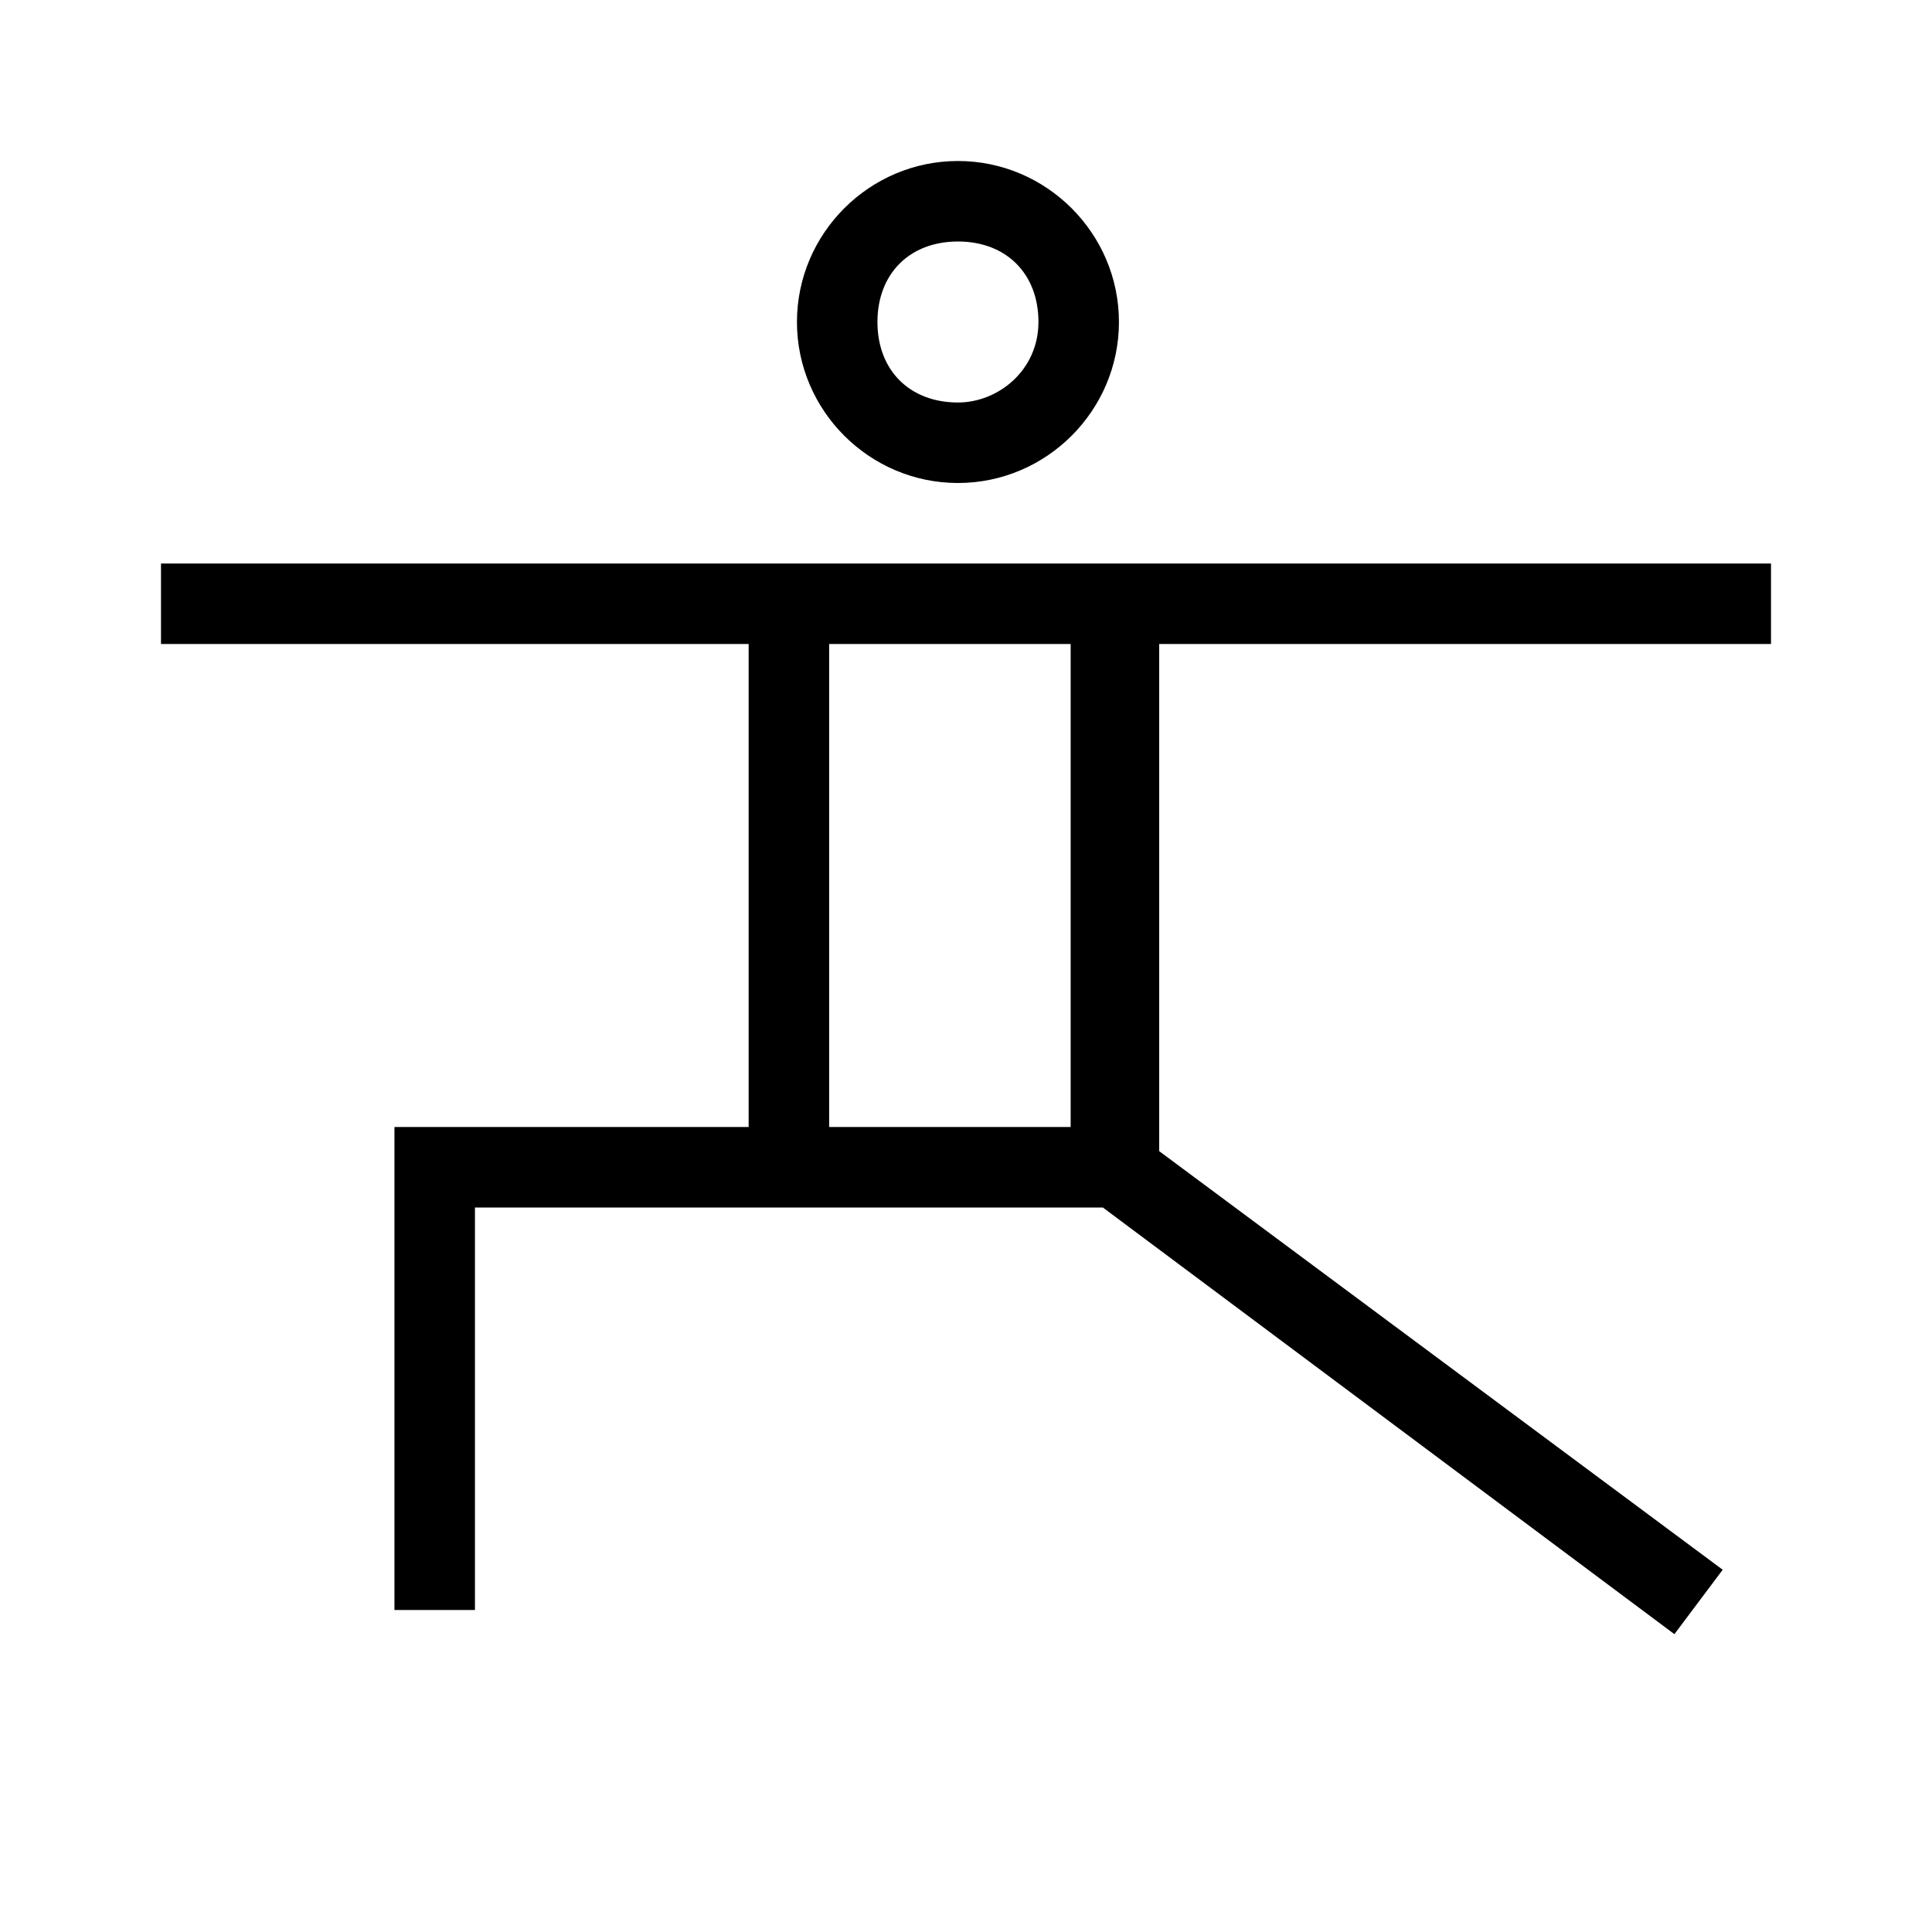 <?xml version="1.0" encoding="utf-8"?>
<!-- Generator: Adobe Illustrator 27.5.0, SVG Export Plug-In . SVG Version: 6.00 Build 0)  -->
<svg version="1.1" id="Ebene_1" xmlns="http://www.w3.org/2000/svg" xmlns:xlink="http://www.w3.org/1999/xlink" x="0px" y="0px"
	 viewBox="0 0 24 24" style="enable-background:new 0 0 24 24;" xml:space="preserve">
<style type="text/css">
	.st0{fill-rule:evenodd;clip-rule:evenodd;}
	.st1{fill:none;}
</style>
<g id="Topic-Icons_x2F_33_x5F_a">
	<g id="Group-10" transform="translate(1, 2)">
		<path class="st0" d="M10.9,0c-1.1,0-2,0.9-2,2c0,1.1,0.9,2,2,2s2-0.9,2-2C12.9,0.9,12,0,10.9,0z M10.9,3c-0.6,0-1-0.4-1-1
			s0.4-1,1-1s1,0.4,1,1S11.4,3,10.9,3z"/>
		<g>
			<rect x="9.3" y="6" class="st1" width="3" height="6"/>
			<path d="M21,6V5h-8.4v0H9.1v0H1v1h7.3v6H3.9v0.6V13v5h1v-5h3.5H9h3.7l7.1,5.3l0.6-0.8l-7-5.2V6H21z M12.3,12h-3V6h3V12z"/>
		</g>
	</g>
</g>
</svg>
